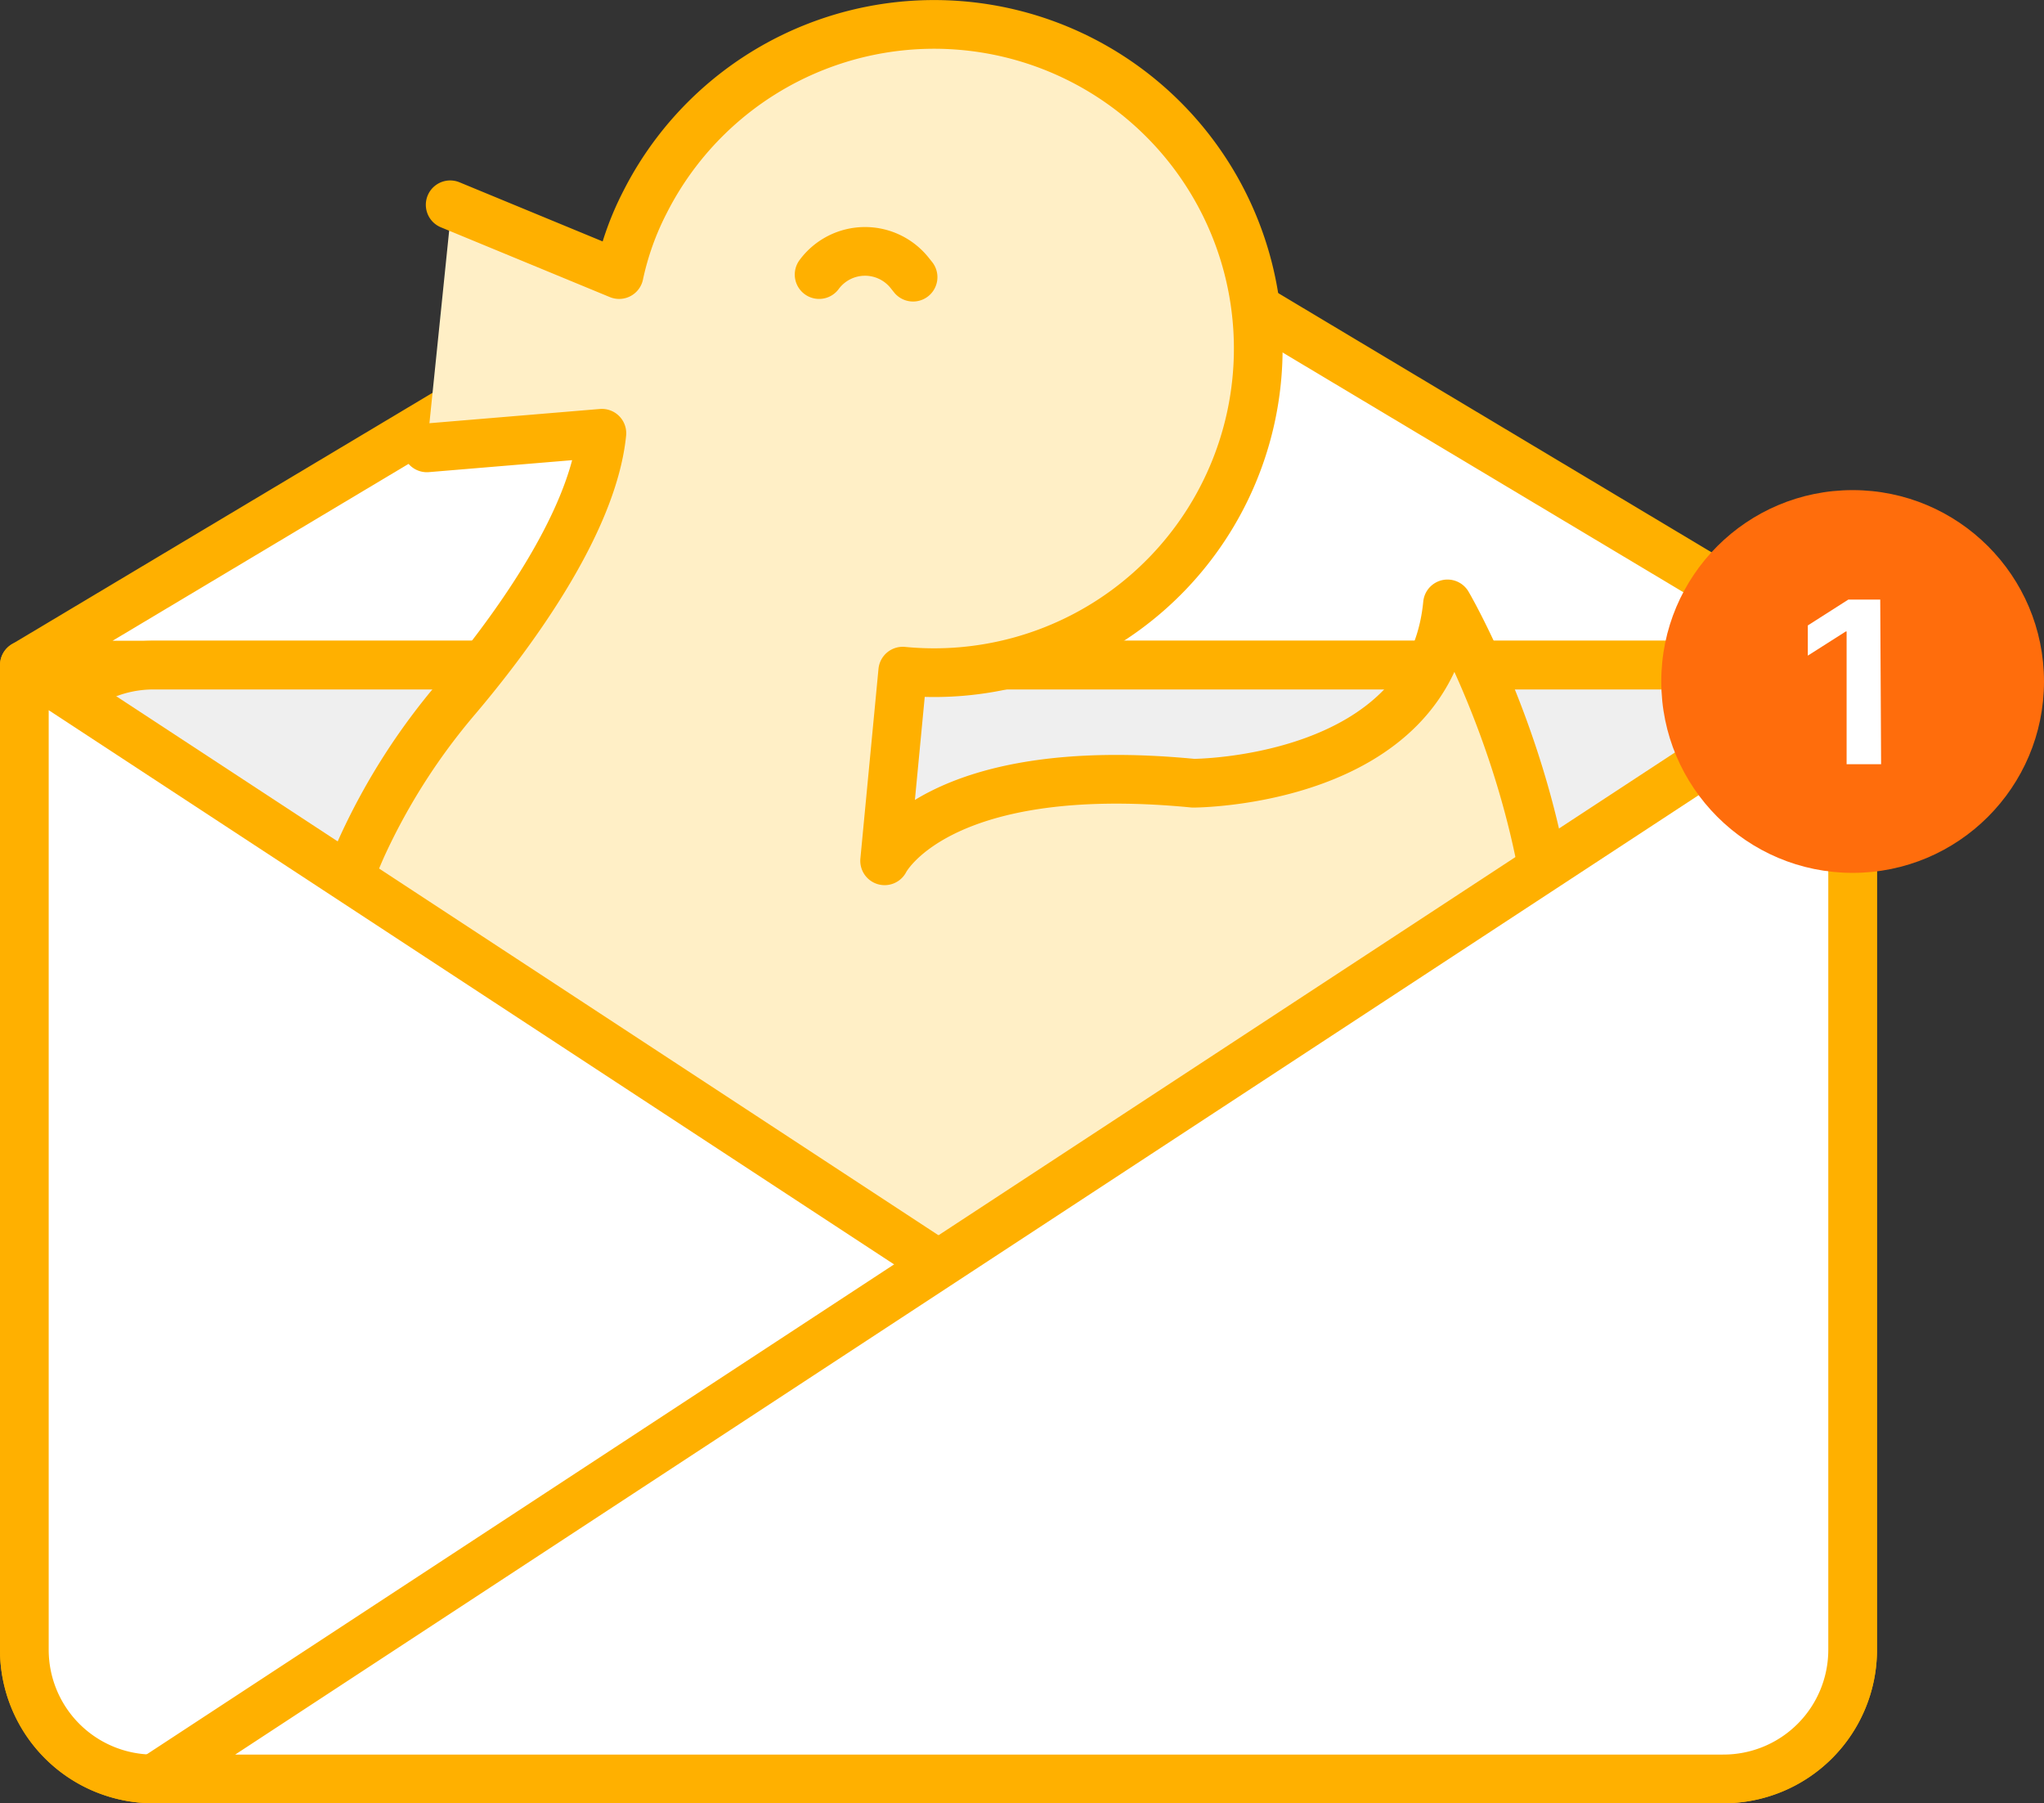 <svg xmlns="http://www.w3.org/2000/svg" width="209.858" height="185.123" viewBox="0 0 209.858 185.123">
    <rect x="0" y="0" width="209.858" height="185.123" fill="#333333" stroke="none"/>
    <path data-name="패스 3209" d="M190.711 70.21 96.9 14.1 3 70.21z" transform="translate(-.5 -1.93)" style="stroke:#ffb000;stroke-linecap:round;stroke-linejoin:round;stroke-width:5px;fill:#fff"/>
    <path data-name="패스 3210" d="M16.275 77.5h161.161a13.257 13.257 0 0 1 13.275 13.275v87.793a13.257 13.257 0 0 1-13.275 13.275H16.275A13.257 13.257 0 0 1 3 178.568V90.775A13.257 13.257 0 0 1 16.275 77.5z" transform="translate(-.5 -9.221)" style="fill:#efefef;stroke:#ffb000;stroke-linecap:round;stroke-linejoin:round;stroke-width:5px"/>
    <g data-name="그룹 5564">
        <path data-name="패스 3211" d="m48.292 46.641 17.966-1.5c-.974 9.647-10 21.417-14.868 27.17a65.49 65.49 0 0 0-9.735 15.222c-16.461 36.905 20.8 47.879 20.8 47.879l82.926 8.054c37.348-30.71 7.877-80.89 7.877-80.89-1.77 18.408-26.108 18.408-26.108 18.408-26.462-2.567-31.683 7.965-31.683 7.965l1.859-19.47A33.275 33.275 0 1 0 70.86 21.33a29.7 29.7 0 0 0-2.66 7.434L50.859 21.6" transform="translate(-4.462 -.664)" style="fill:#ffefc6"/>
        <path data-name="패스 3212" d="m48.292 46.653 17.966-1.5c-.974 9.647-10 21.417-14.868 27.17a65.49 65.49 0 0 0-9.735 15.217c-16.461 36.905 20.8 47.879 20.8 47.879l40.268 4.16-13.1 23.63s-16.638-10-32.834 5.576l47.7 13.01c3.275-9.027-3.363-11.063-3.363-11.063l15.842-29.913 28.232 2.744c37.348-30.71 7.877-80.89 7.877-80.89C151.308 81.08 126.97 81.08 126.97 81.08c-26.462-2.567-31.683 7.965-31.683 7.965l1.859-19.47A33.275 33.275 0 1 0 70.683 21.43a29.7 29.7 0 0 0-2.655 7.434L50.682 21.7" transform="translate(-4.462 -.676)" style="fill:none;stroke:#ffb000;stroke-linecap:round;stroke-linejoin:round;stroke-width:5px"/>
    </g>
    <path data-name="패스 3213" d="M177.436 191.844H16.275A13.257 13.257 0 0 1 3 178.568V77.5z" transform="translate(-.5 -9.221)" style="stroke:#ffb000;stroke-linecap:round;stroke-linejoin:round;stroke-width:5px;fill:#fff"/>
    <path data-name="패스 3214" d="M179.161 191.844H18L192.436 77.5v101.068a13.257 13.257 0 0 1-13.275 13.275z" transform="translate(-2.225 -9.221)" style="stroke:#ffb000;stroke-linecap:round;stroke-linejoin:round;stroke-width:5px;fill:#fff"/>
    <g data-name="그룹 5565" transform="translate(170.564 50.314)">
        <circle data-name="타원 67" cx="19.647" cy="19.647" r="19.647" style="fill:#ff6d0c"/>
        <path data-name="패스 3215" d="M217.423 86.8h-3.54V73.175h-.089l-3.894 2.478v-3.1l4.16-2.655h3.275l.089 16.9z" transform="translate(-194.855 -58.66)" style="fill:#fff"/>
    </g>
    <path data-name="패스 3216" d="m104.847 32.156-.354-.443a5.86 5.86 0 0 0-9.293.177h0" transform="translate(-11.102 -3.703)" style="fill:none;stroke:#ffb000;stroke-linecap:round;stroke-linejoin:round;stroke-width:5px"/>
</svg>
